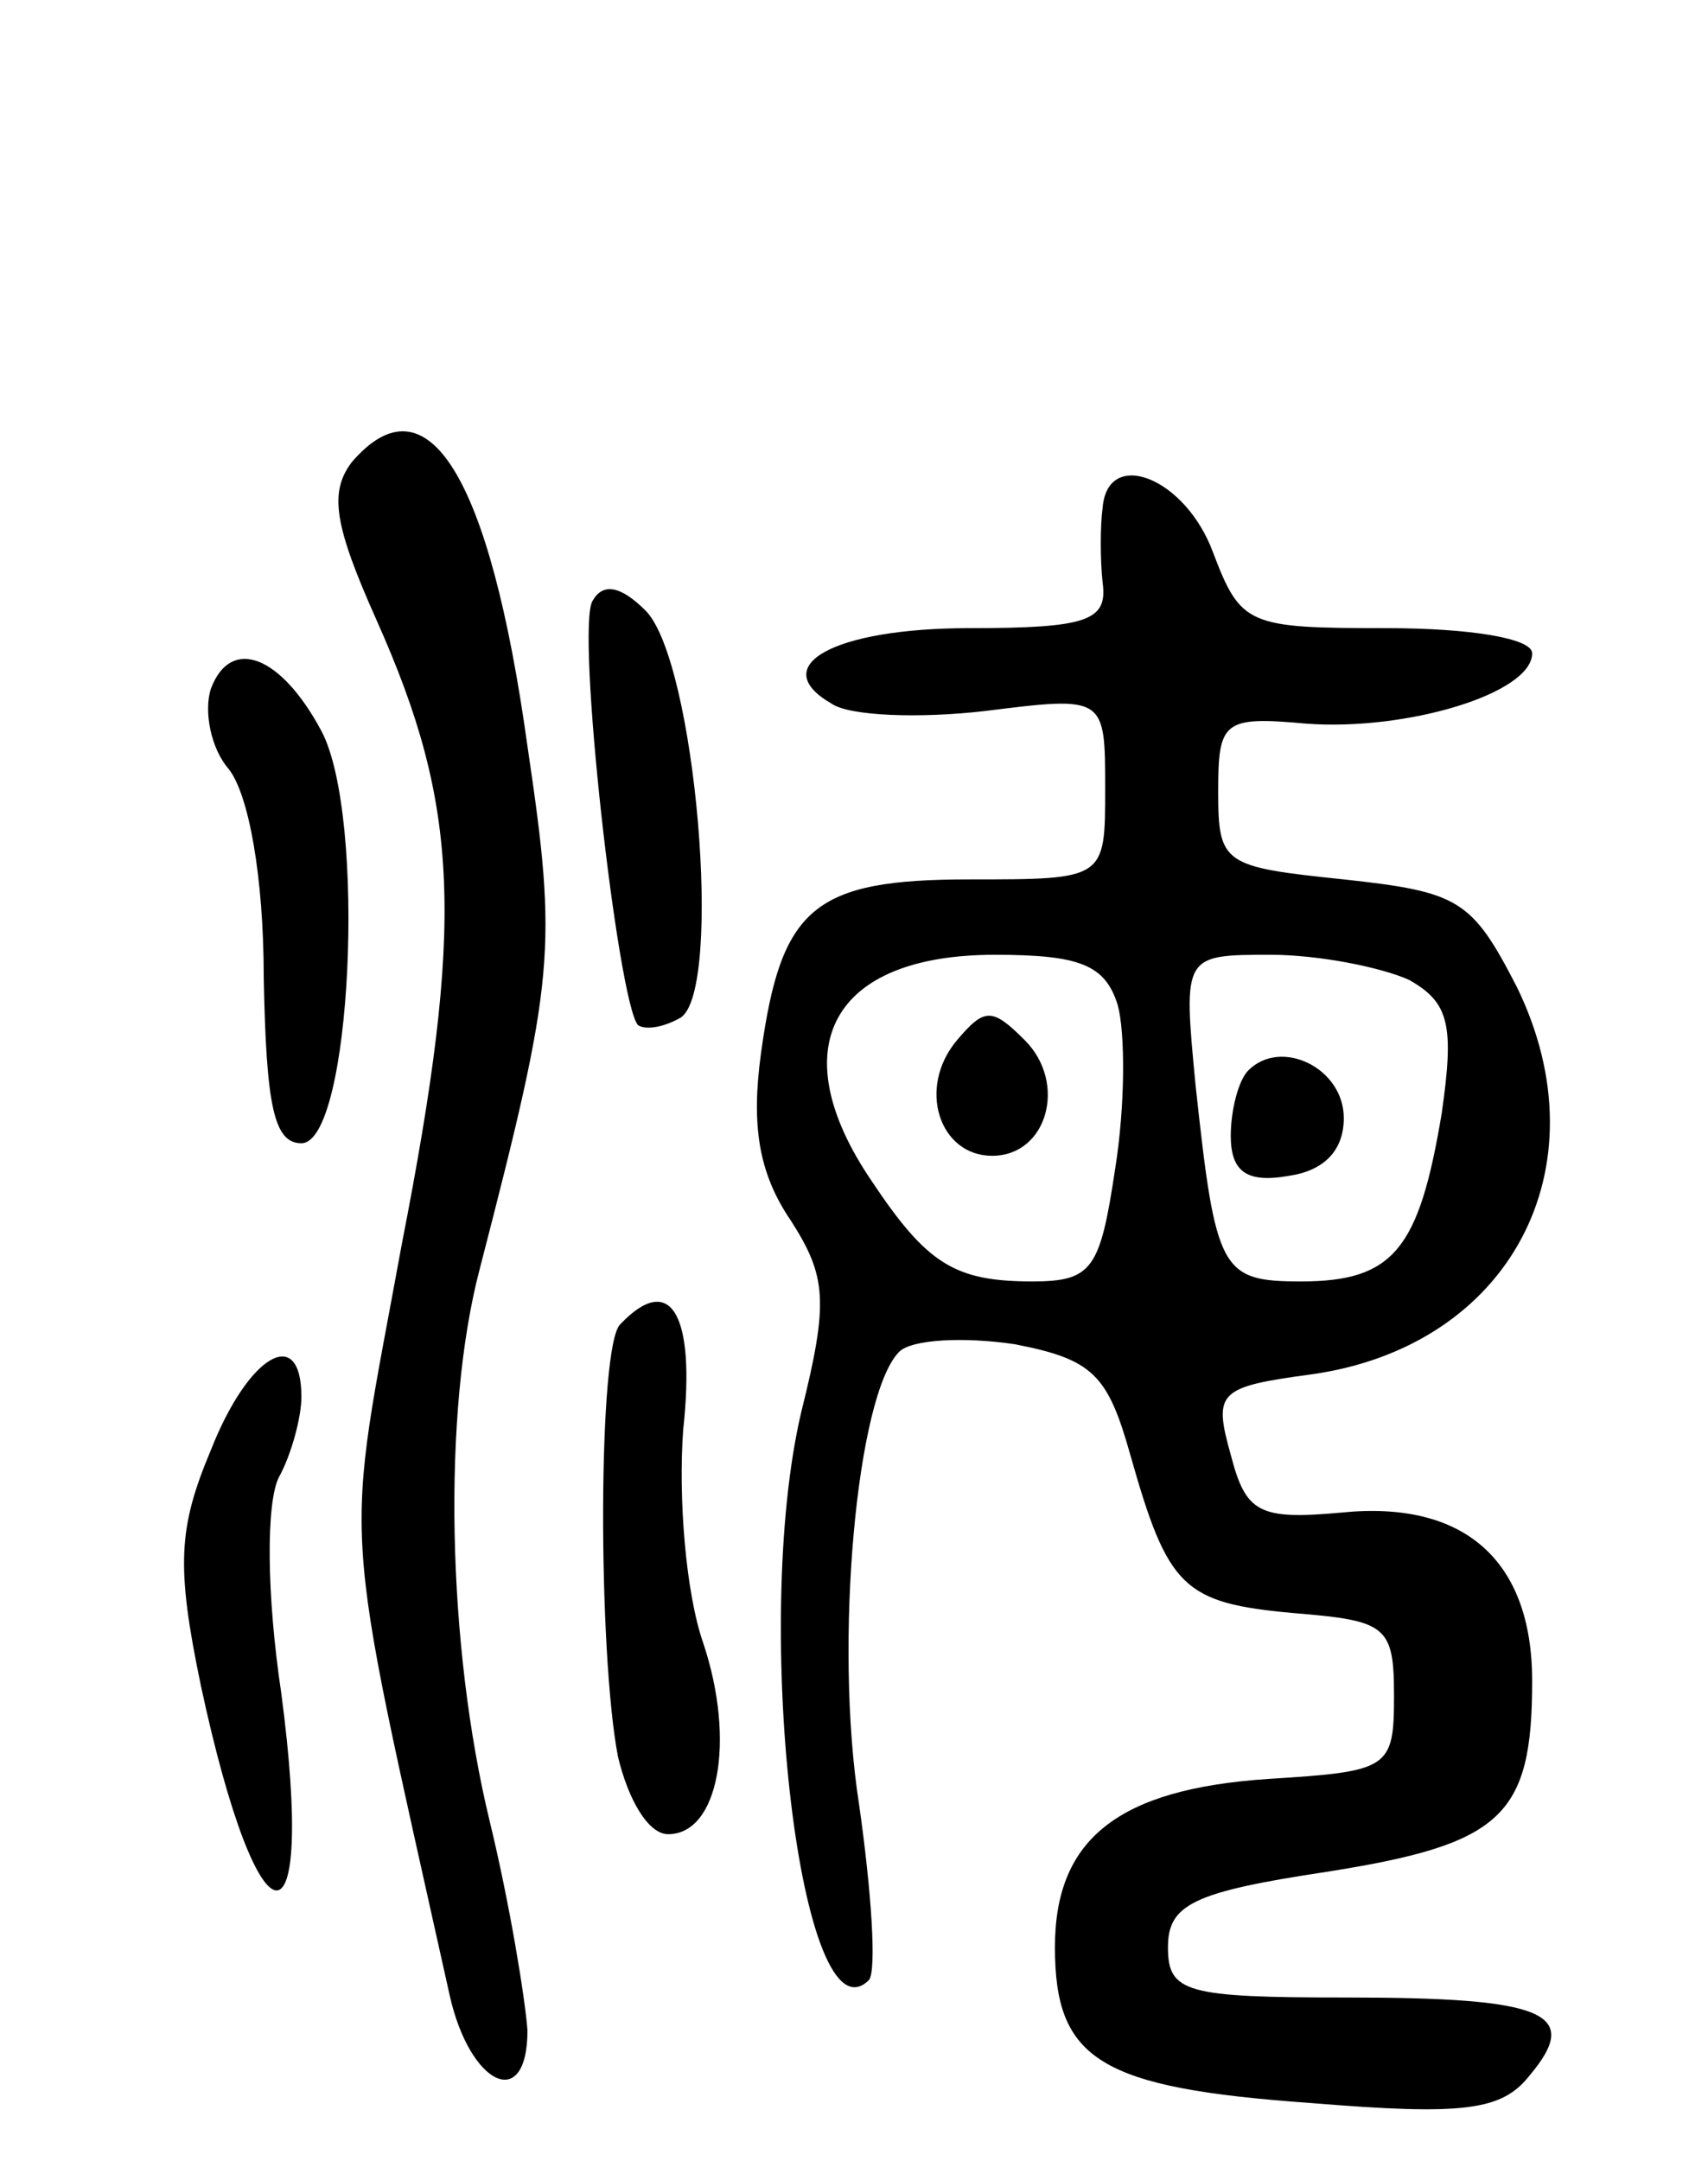 <svg version="1.0" xmlns="http://www.w3.org/2000/svg"
 width="68pt" height="86pt" viewBox="0 0 68 86"
 preserveAspectRatio="xMidYMid meet">
<g transform="translate(0,86) scale(0.1,-0.1)"
fill="#000000" stroke="none">
<path d="M140 676 c-9 -12 -7 -25 10 -63 33 -74 35 -120 10 -248 -23 -126 -25
-101 19 -299 8 -36 31 -47 31 -14 -1 13 -7 50 -15 83 -17 70 -19 163 -4 220
30 116 31 127 19 208 -15 108 -40 148 -70 113z"/>
<path d="M439 658 c-1 -7 -1 -21 0 -30 2 -15 -6 -18 -53 -18 -54 0 -81 -15
-55 -30 7 -5 35 -6 61 -3 48 6 48 6 48 -31 0 -36 0 -36 -54 -36 -62 0 -75 -11
-83 -69 -4 -29 -1 -48 12 -67 14 -22 15 -32 4 -76 -20 -85 0 -253 27 -226 3 4
1 35 -4 70 -10 64 -1 163 16 180 5 5 26 6 46 3 31 -6 37 -12 46 -44 15 -53 21
-59 65 -63 37 -3 40 -5 40 -33 0 -29 -2 -30 -50 -33 -60 -4 -85 -24 -85 -67 0
-45 18 -56 102 -62 61 -5 76 -3 87 11 21 25 6 31 -73 31 -64 0 -71 2 -71 20 0
17 10 22 63 30 70 11 82 22 82 76 0 48 -27 72 -76 67 -33 -3 -38 0 -44 23 -7
25 -5 27 32 32 79 11 117 82 82 154 -18 35 -23 38 -69 43 -48 5 -50 6 -50 35
0 28 2 30 35 27 40 -3 90 12 90 28 0 6 -25 10 -58 10 -55 0 -58 1 -69 30 -11
30 -42 42 -44 18z m6 -198 c3 -11 3 -40 -1 -65 -6 -40 -9 -45 -33 -45 -31 0
-42 7 -64 40 -36 53 -16 90 49 90 34 0 44 -4 49 -20z m116 10 c16 -9 18 -18
13 -53 -9 -54 -19 -67 -56 -67 -32 0 -34 4 -42 78 -5 52 -5 52 30 52 19 0 44
-5 55 -10z"/>
<path d="M381 446 c-16 -19 -7 -46 14 -46 22 0 30 29 13 46 -13 13 -16 13 -27
0z"/>
<path d="M497 434 c-4 -4 -7 -16 -7 -26 0 -14 6 -19 23 -16 14 2 22 10 22 23
0 20 -25 32 -38 19z"/>
<path d="M236 621 c-7 -10 10 -160 18 -169 3 -2 10 -1 17 3 17 11 6 142 -14
162 -10 10 -17 11 -21 4z"/>
<path d="M84 586 c-3 -9 0 -24 7 -32 8 -10 14 -43 14 -83 1 -51 4 -66 15 -66
20 0 26 130 8 164 -16 30 -36 38 -44 17z"/>
<path d="M247 333 c-9 -8 -9 -130 -1 -172 4 -17 12 -31 20 -31 20 0 27 37 14
76 -7 20 -10 58 -8 85 5 46 -5 63 -25 42z"/>
<path d="M84 283 c-13 -31 -14 -46 -4 -94 23 -107 46 -109 32 -3 -6 40 -6 76
-1 86 5 9 9 24 9 32 0 29 -21 17 -36 -21z"/>
</g>
</svg>

